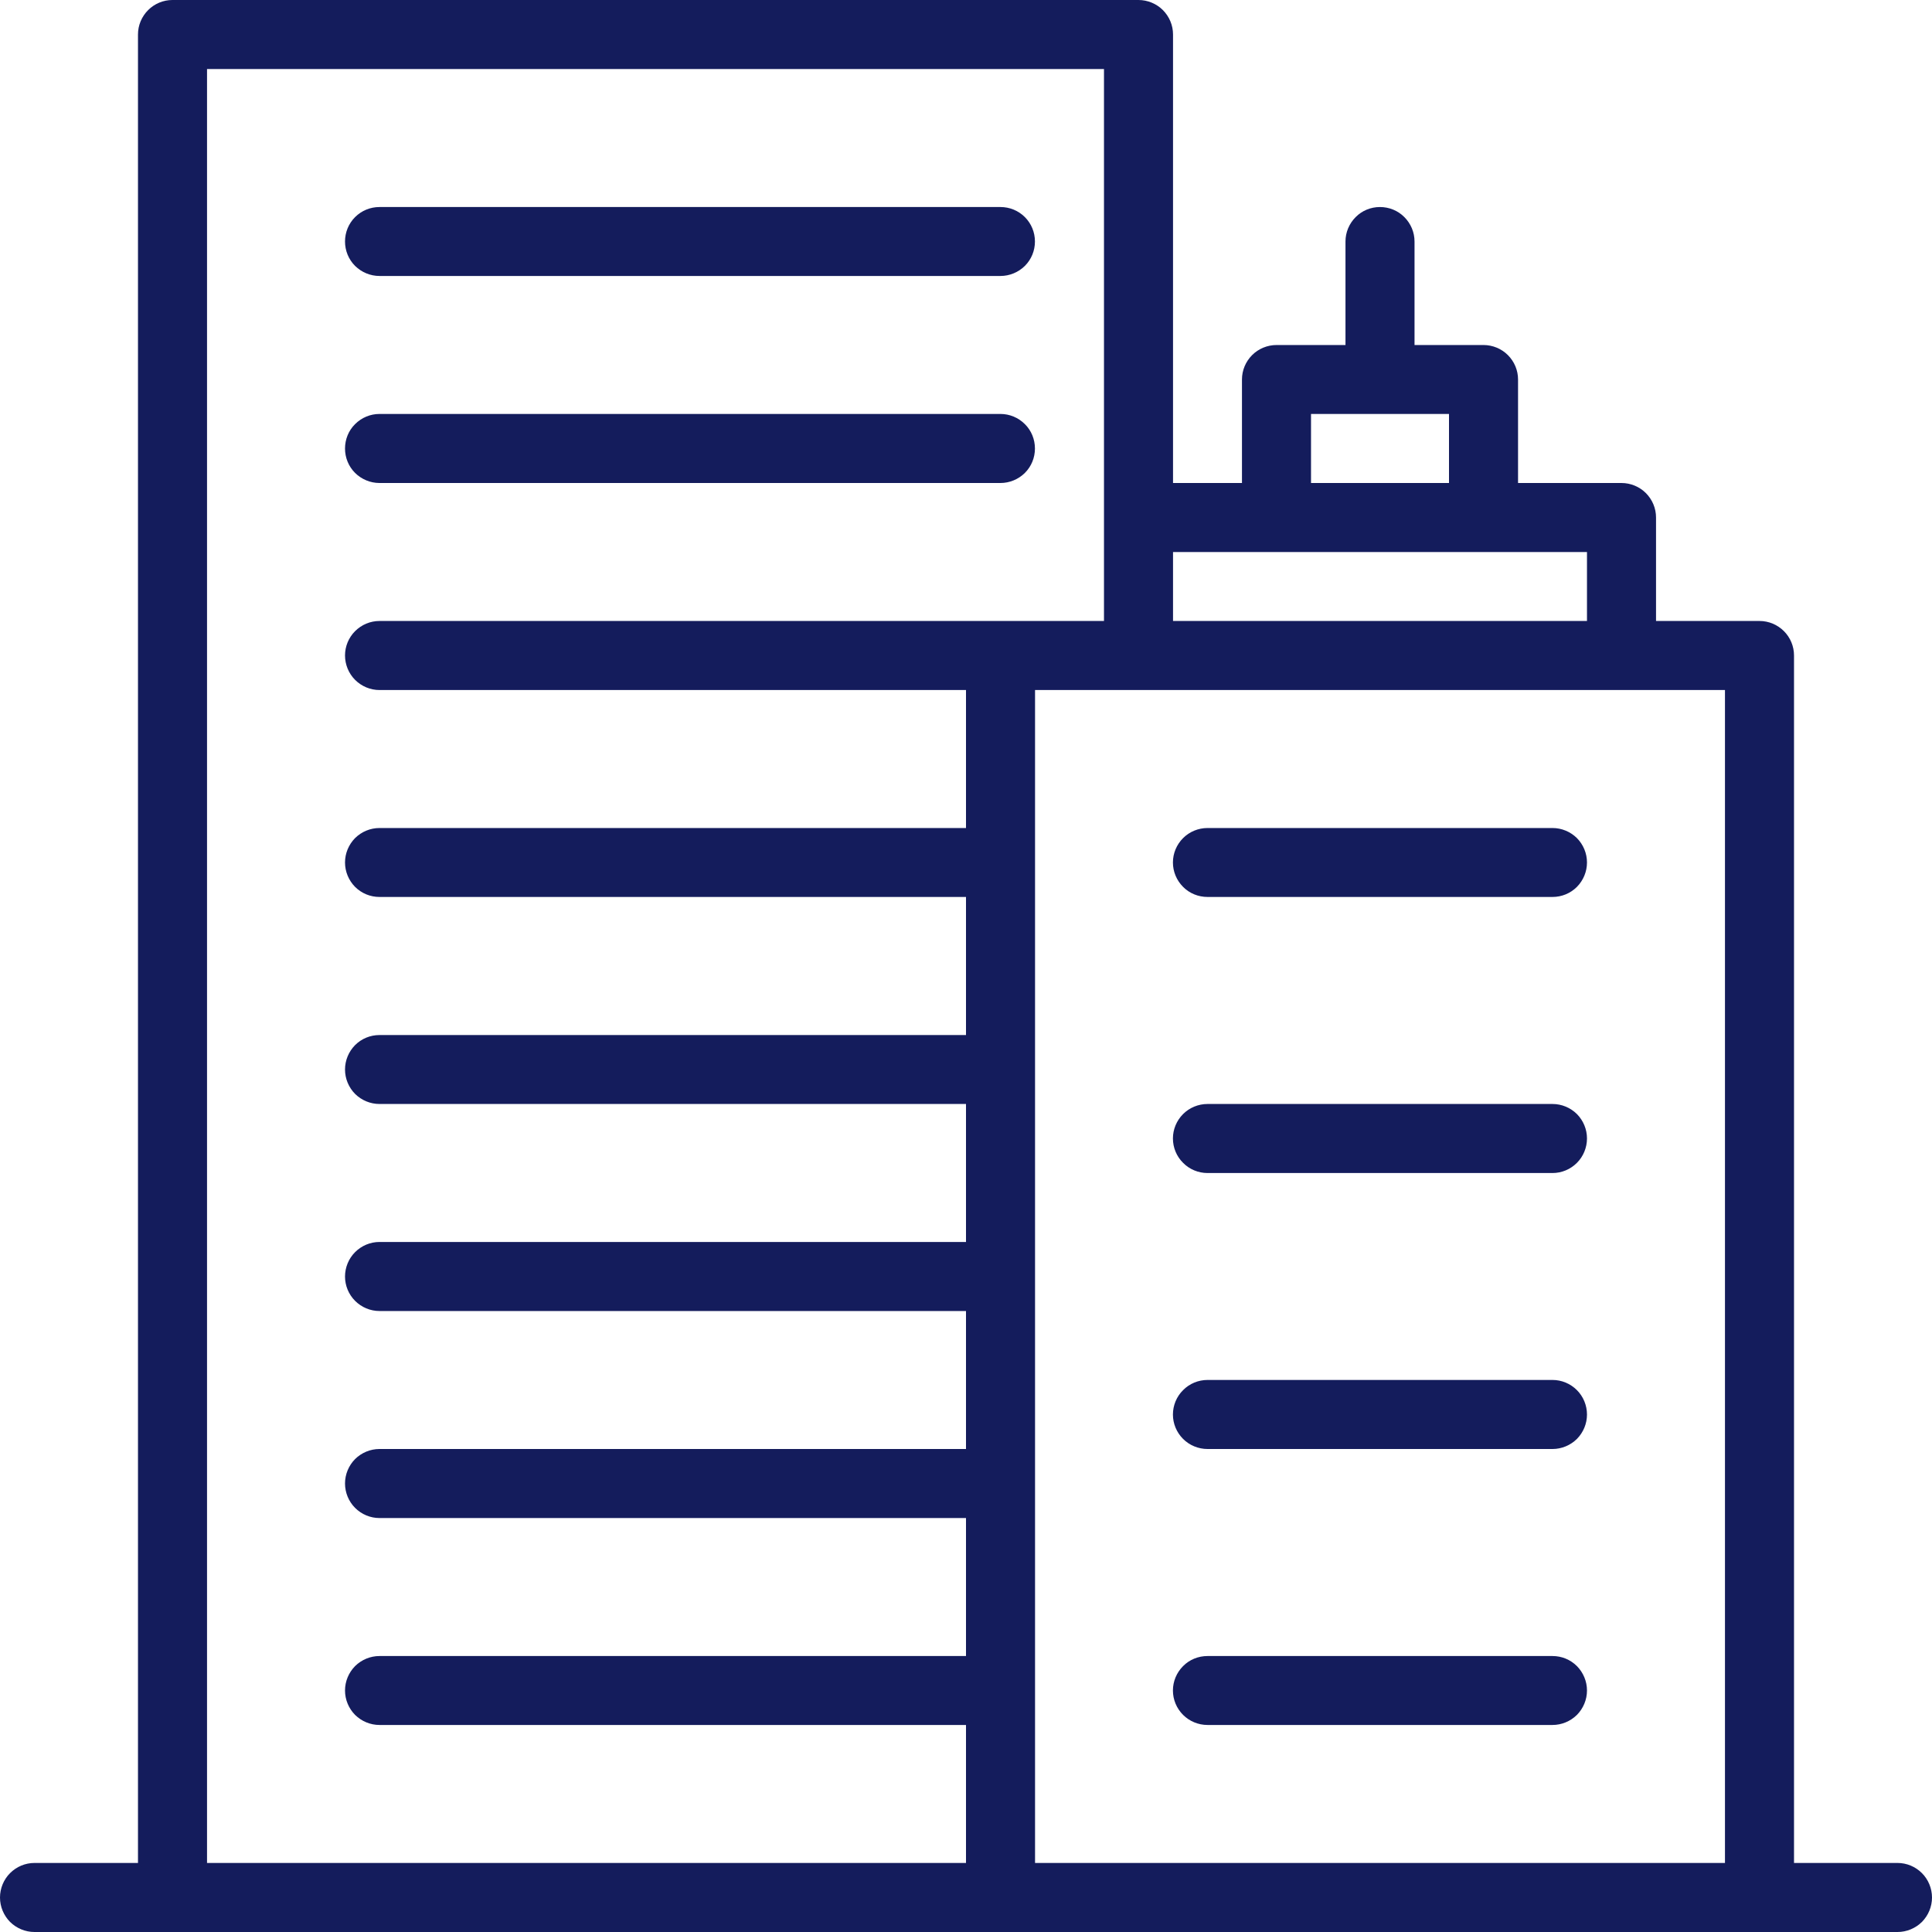 <svg width="19" height="19" viewBox="0 0 19 19" fill="none" xmlns="http://www.w3.org/2000/svg">
<path d="M18.661 18.321H17.643V6.446C17.643 6.356 17.607 6.27 17.544 6.207C17.48 6.143 17.394 6.107 17.304 6.107H16.286V5.089C16.286 4.999 16.25 4.913 16.186 4.849C16.123 4.786 16.036 4.75 15.946 4.75H14.929V3.732C14.929 3.642 14.893 3.556 14.829 3.492C14.766 3.429 14.679 3.393 14.589 3.393H13.911V2.375C13.911 2.285 13.875 2.199 13.811 2.135C13.748 2.071 13.661 2.036 13.571 2.036C13.481 2.036 13.395 2.071 13.332 2.135C13.268 2.199 13.232 2.285 13.232 2.375V3.393H12.554C12.464 3.393 12.377 3.429 12.314 3.492C12.25 3.556 12.214 3.642 12.214 3.732V4.75H11.536V0.339C11.536 0.249 11.5 0.163 11.436 0.099C11.373 0.036 11.286 0 11.196 0H1.696C1.606 0 1.52 0.036 1.457 0.099C1.393 0.163 1.357 0.249 1.357 0.339V18.321H0.339C0.249 18.321 0.163 18.357 0.099 18.421C0.036 18.484 0 18.571 0 18.661C0 18.751 0.036 18.837 0.099 18.901C0.163 18.964 0.249 19 0.339 19H18.661C18.751 19 18.837 18.964 18.901 18.901C18.964 18.837 19 18.751 19 18.661C19 18.571 18.964 18.484 18.901 18.421C18.837 18.357 18.751 18.321 18.661 18.321ZM12.893 4.071H14.25V4.75H12.893V4.071ZM15.607 5.429V6.107H11.536V5.429H15.607ZM2.036 0.679H10.857V6.107H3.732C3.642 6.107 3.556 6.143 3.492 6.207C3.429 6.27 3.393 6.356 3.393 6.446C3.393 6.536 3.429 6.623 3.492 6.686C3.556 6.75 3.642 6.786 3.732 6.786H9.5V8.143H3.732C3.642 8.143 3.556 8.179 3.492 8.242C3.429 8.306 3.393 8.392 3.393 8.482C3.393 8.572 3.429 8.658 3.492 8.722C3.556 8.786 3.642 8.821 3.732 8.821H9.5V10.179H3.732C3.642 10.179 3.556 10.214 3.492 10.278C3.429 10.342 3.393 10.428 3.393 10.518C3.393 10.608 3.429 10.694 3.492 10.758C3.556 10.821 3.642 10.857 3.732 10.857H9.5V12.214H3.732C3.642 12.214 3.556 12.25 3.492 12.314C3.429 12.377 3.393 12.464 3.393 12.554C3.393 12.644 3.429 12.73 3.492 12.793C3.556 12.857 3.642 12.893 3.732 12.893H9.5V14.25H3.732C3.642 14.25 3.556 14.286 3.492 14.349C3.429 14.413 3.393 14.499 3.393 14.589C3.393 14.679 3.429 14.766 3.492 14.829C3.556 14.893 3.642 14.929 3.732 14.929H9.5V16.286H3.732C3.642 16.286 3.556 16.322 3.492 16.385C3.429 16.449 3.393 16.535 3.393 16.625C3.393 16.715 3.429 16.801 3.492 16.865C3.556 16.928 3.642 16.964 3.732 16.964H9.5V18.321H2.036V0.679ZM11.196 18.321H10.179V6.786H16.964V18.321H11.196Z" fill="#141C5C"/>
<path d="M3.732 4.75H9.839C9.929 4.75 10.015 4.714 10.079 4.651C10.143 4.587 10.178 4.501 10.178 4.411C10.178 4.321 10.143 4.234 10.079 4.171C10.015 4.107 9.929 4.071 9.839 4.071H3.732C3.642 4.071 3.556 4.107 3.492 4.171C3.428 4.234 3.393 4.321 3.393 4.411C3.393 4.501 3.428 4.587 3.492 4.651C3.556 4.714 3.642 4.75 3.732 4.75ZM15.268 8.143H11.875C11.785 8.143 11.698 8.179 11.635 8.242C11.571 8.306 11.535 8.392 11.535 8.482C11.535 8.572 11.571 8.658 11.635 8.722C11.698 8.786 11.785 8.821 11.875 8.821H15.268C15.358 8.821 15.444 8.786 15.508 8.722C15.571 8.658 15.607 8.572 15.607 8.482C15.607 8.392 15.571 8.306 15.508 8.242C15.444 8.179 15.358 8.143 15.268 8.143ZM15.268 10.857H11.875C11.785 10.857 11.698 10.893 11.635 10.956C11.571 11.02 11.535 11.106 11.535 11.196C11.535 11.286 11.571 11.373 11.635 11.436C11.698 11.5 11.785 11.536 11.875 11.536H15.268C15.358 11.536 15.444 11.5 15.508 11.436C15.571 11.373 15.607 11.286 15.607 11.196C15.607 11.106 15.571 11.02 15.508 10.956C15.444 10.893 15.358 10.857 15.268 10.857ZM15.268 13.571H11.875C11.785 13.571 11.698 13.607 11.635 13.671C11.571 13.734 11.535 13.821 11.535 13.911C11.535 14.001 11.571 14.087 11.635 14.151C11.698 14.214 11.785 14.25 11.875 14.25H15.268C15.358 14.25 15.444 14.214 15.508 14.151C15.571 14.087 15.607 14.001 15.607 13.911C15.607 13.821 15.571 13.734 15.508 13.671C15.444 13.607 15.358 13.571 15.268 13.571ZM15.268 16.286H11.875C11.785 16.286 11.698 16.321 11.635 16.385C11.571 16.449 11.535 16.535 11.535 16.625C11.535 16.715 11.571 16.801 11.635 16.865C11.698 16.928 11.785 16.964 11.875 16.964H15.268C15.358 16.964 15.444 16.928 15.508 16.865C15.571 16.801 15.607 16.715 15.607 16.625C15.607 16.535 15.571 16.449 15.508 16.385C15.444 16.321 15.358 16.286 15.268 16.286ZM3.732 2.714H9.839C9.929 2.714 10.015 2.678 10.079 2.615C10.143 2.551 10.178 2.465 10.178 2.375C10.178 2.285 10.143 2.199 10.079 2.135C10.015 2.071 9.929 2.036 9.839 2.036H3.732C3.642 2.036 3.556 2.071 3.492 2.135C3.428 2.199 3.393 2.285 3.393 2.375C3.393 2.465 3.428 2.551 3.492 2.615C3.556 2.678 3.642 2.714 3.732 2.714Z" fill="#141C5C"/>
</svg>
